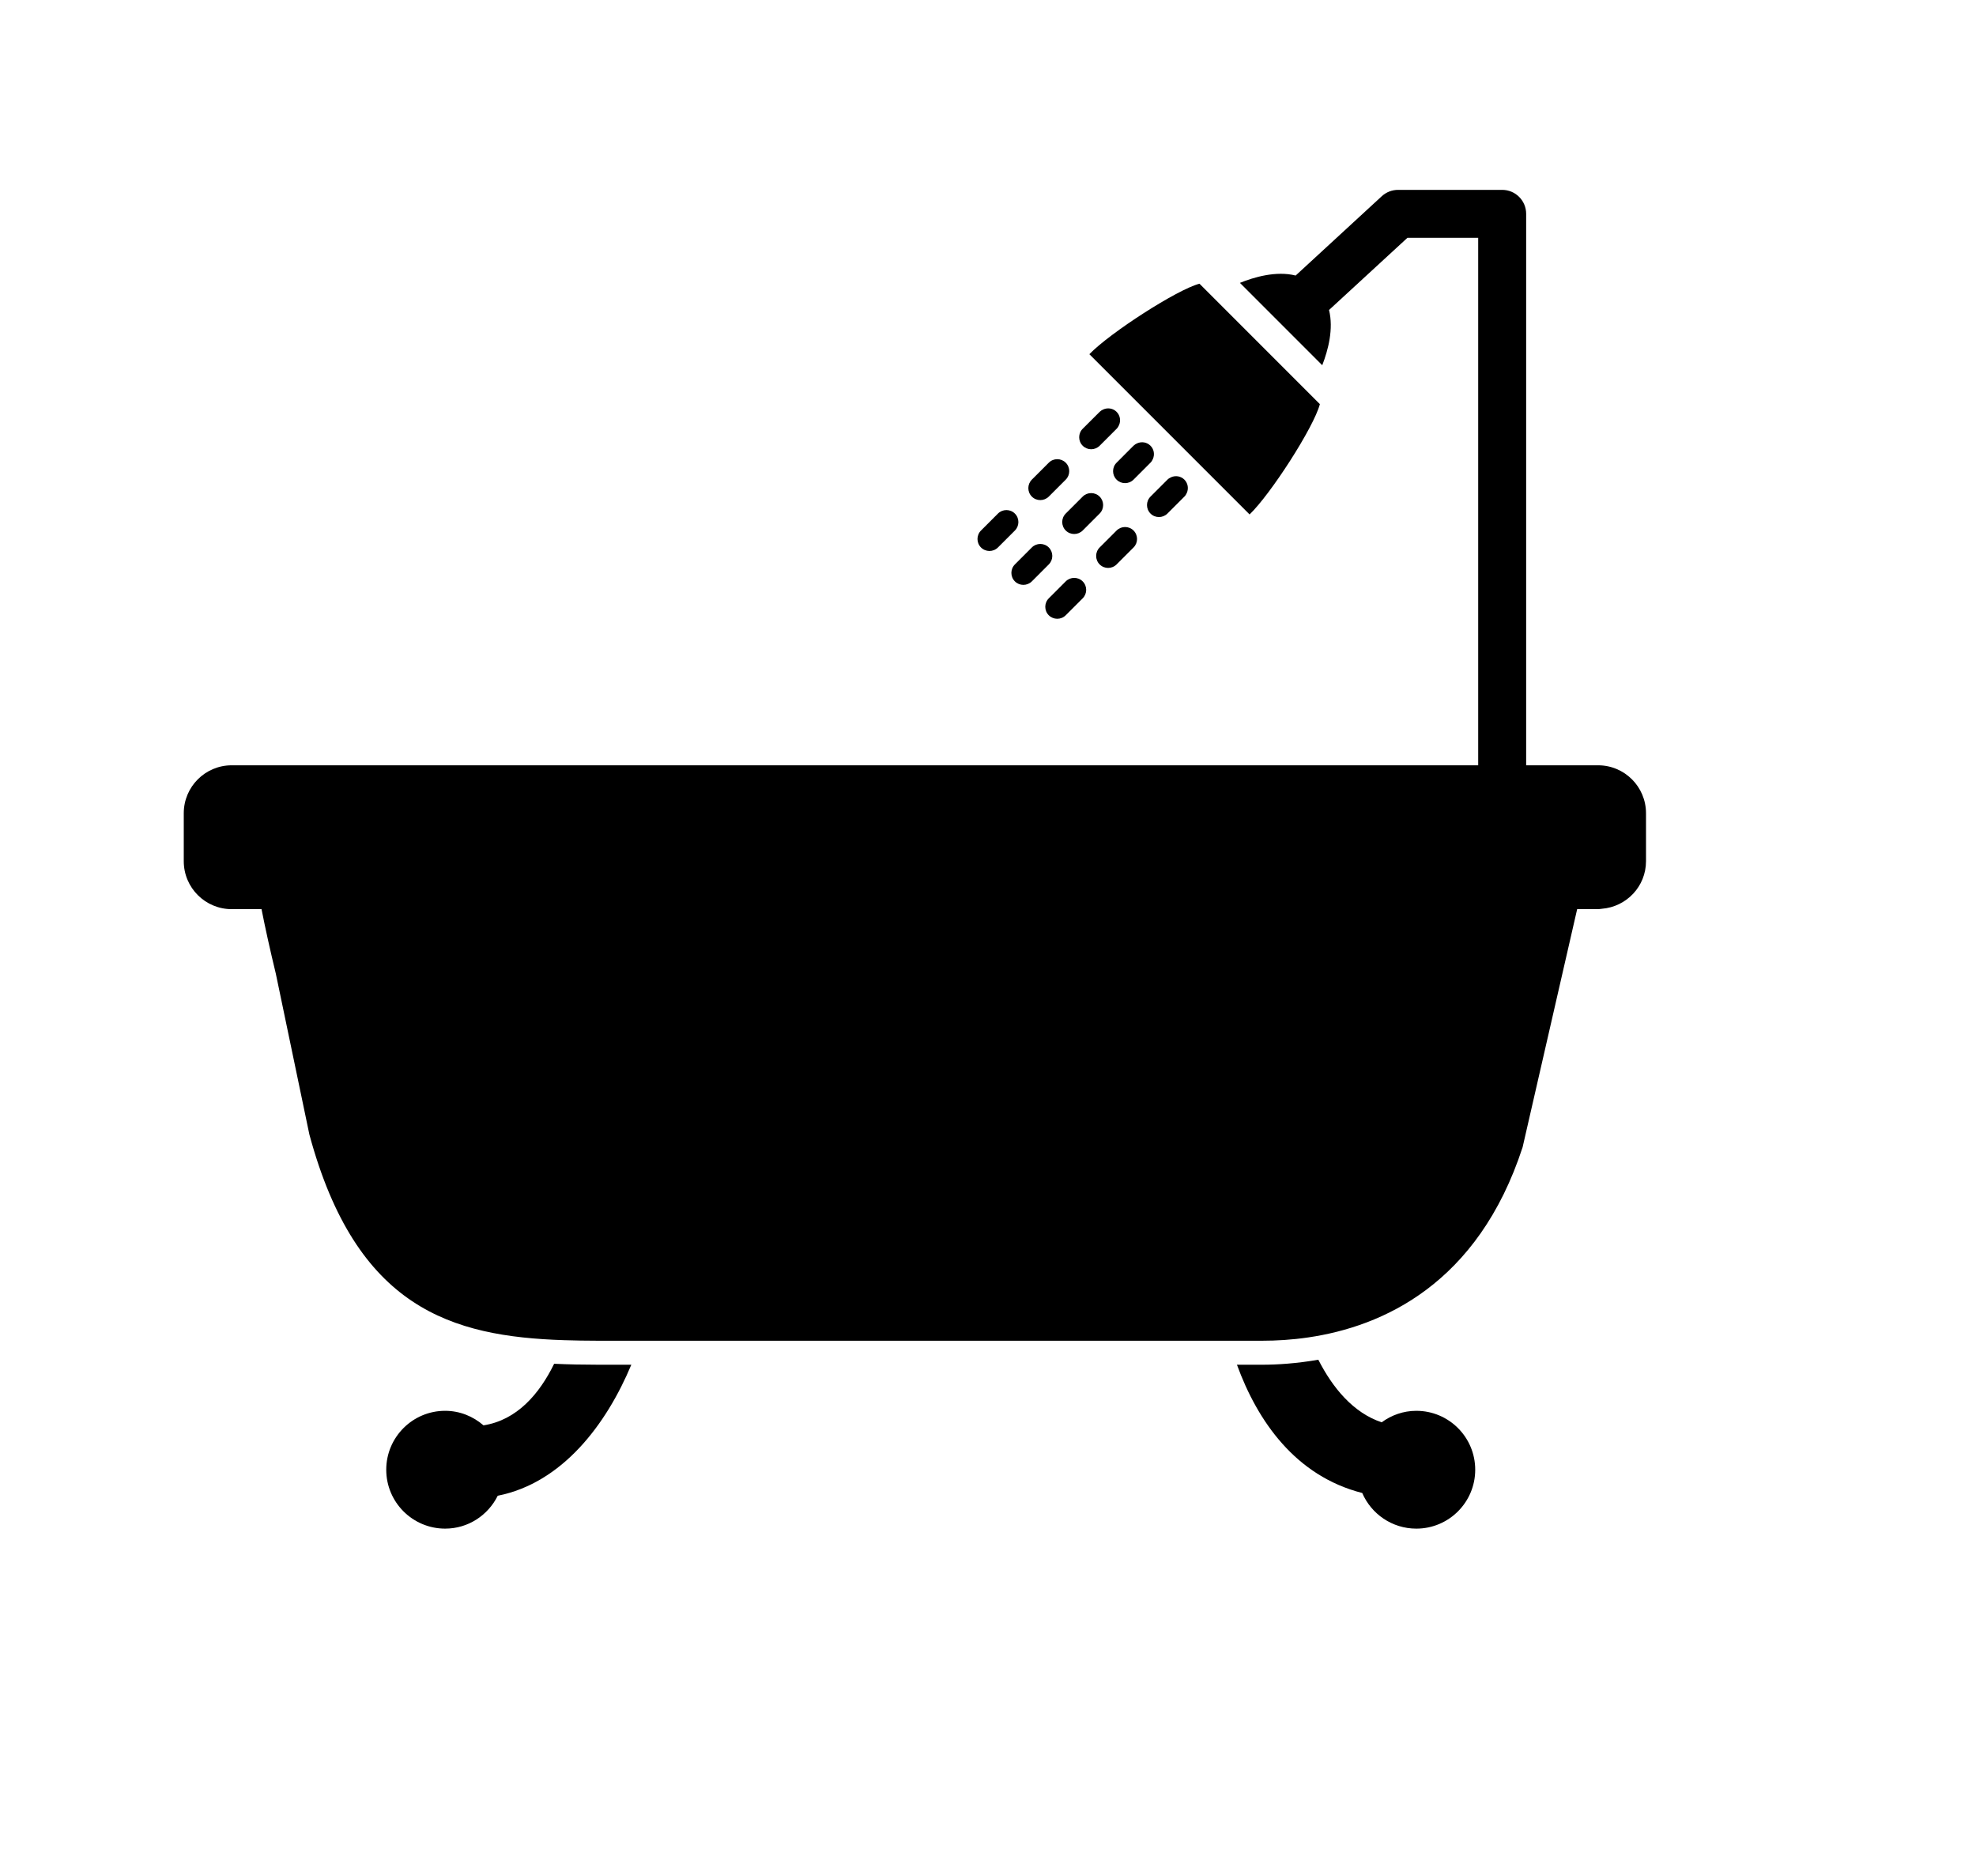<svg xmlns="http://www.w3.org/2000/svg" xmlns:xlink="http://www.w3.org/1999/xlink" version="1.1" id="Layer_1" x="0px" y="0px" width="100px" height="94.922px" viewBox="21.667 144.799 256.173 328.597" enable-background="new 8.858 169.14 256.173 243.405" xml:space="preserve">
<g>
	<path d="M63.864,406.785c11.284-2.239,19.007-12.432,23.404-22.951H81.3c-2.545,0-5.064-0.051-7.555-0.164   c-2.587,5.292-6.514,9.869-12.376,10.785c-1.811-1.566-4.137-2.546-6.719-2.546c-5.699,0-10.318,4.62-10.318,10.319   c0,5.698,4.62,10.317,10.318,10.317C58.707,412.546,62.18,410.185,63.864,406.785z"/>
	<path d="M224.791,412.546c5.699,0,10.318-4.619,10.318-10.317c0-5.699-4.619-10.319-10.318-10.319   c-2.276,0-4.363,0.761-6.068,2.013c-5.006-1.668-8.601-6.064-11.099-10.962c-3.822,0.664-7.219,0.874-9.77,0.874h-0.676h-0.391   h-3.422c3.604,9.891,10.272,19.494,21.95,22.468C216.896,409.971,220.541,412.546,224.791,412.546z"/>
	<path d="M207.895,215.587l-21.089-21.095c-3.873,0.987-15.744,8.643-19.294,12.347l28.066,28.066   C199.258,231.386,206.833,219.631,207.895,215.587z"/>
	<path d="M167.828,223.487c0.538,0,1.076-0.207,1.486-0.614l2.969-2.969c0.19-0.189,0.32-0.407,0.421-0.634   c0.345-0.772,0.21-1.701-0.421-2.335c-0.629-0.633-1.561-0.764-2.334-0.419c-0.227,0.101-0.445,0.235-0.635,0.419l-2.973,2.965   c-0.818,0.819-0.818,2.15,0,2.969C166.753,223.28,167.291,223.487,167.828,223.487z"/>
	<path d="M158.916,232.393c0.538,0,1.076-0.206,1.487-0.613l2.969-2.97c0.819-0.818,0.819-2.15,0-2.968   c-0.818-0.819-2.15-0.819-2.969,0l-2.969,2.968c-0.818,0.82-0.818,2.151,0,2.97C157.845,232.192,158.378,232.393,158.916,232.393z"/>
	<path d="M150.009,241.305c0.538,0,1.075-0.206,1.486-0.613l2.97-2.969c0.819-0.819,0.819-2.15,0-2.969s-2.15-0.818-2.97,0   l-2.969,2.969c-0.818,0.819-0.818,2.151,0,2.969C148.934,241.099,149.471,241.305,150.009,241.305z"/>
	<path d="M178.637,225.204c0.345-0.773,0.215-1.706-0.42-2.335c-0.634-0.634-1.562-0.765-2.334-0.42   c-0.228,0.101-0.445,0.235-0.636,0.42l-2.968,2.974c-0.819,0.818-0.819,2.15,0,2.968c0.411,0.412,0.948,0.614,1.486,0.614   c0.537,0,1.075-0.206,1.486-0.614l2.97-2.973C178.408,225.654,178.537,225.435,178.637,225.204z"/>
	<path d="M169.311,231.781c-0.818-0.819-2.15-0.819-2.97,0l-2.97,2.969c-0.818,0.819-0.818,2.151,0,2.969   c0.412,0.411,0.95,0.613,1.487,0.613s1.076-0.206,1.487-0.613l2.968-2.969C170.129,233.93,170.129,232.599,169.311,231.781z"/>
	<path d="M160.403,240.687c-0.818-0.818-2.149-0.818-2.969,0l-2.969,2.973c-0.819,0.819-0.819,2.151,0,2.97   c0.411,0.411,0.948,0.613,1.485,0.613c0.538,0,1.076-0.206,1.487-0.613l2.969-2.973   C161.221,242.838,161.221,241.507,160.403,240.687z"/>
	<path d="M179.704,235.363c0.538,0,1.076-0.207,1.487-0.614l2.969-2.969c0.189-0.189,0.32-0.408,0.42-0.634   c0.345-0.772,0.21-1.701-0.42-2.335c-0.63-0.633-1.562-0.764-2.335-0.419c-0.227,0.101-0.448,0.235-0.634,0.419l-2.969,2.97   c-0.818,0.818-0.818,2.15,0,2.969C178.629,235.161,179.167,235.363,179.704,235.363z"/>
	<path d="M170.797,244.274c0.537,0,1.074-0.206,1.485-0.614l2.97-2.969c0.819-0.818,0.819-2.15,0-2.969   c-0.818-0.819-2.149-0.819-2.97,0l-2.969,2.969c-0.818,0.819-0.818,2.15,0,2.969C169.722,244.068,170.259,244.274,170.797,244.274z   "/>
	<path d="M161.885,253.181c0.538,0,1.075-0.206,1.486-0.613l2.97-2.969c0.819-0.819,0.819-2.15,0-2.969   c-0.818-0.819-2.15-0.819-2.97,0l-2.969,2.969c-0.818,0.819-0.818,2.151,0,2.969C160.814,252.976,161.352,253.181,161.885,253.181z   "/>
	<path d="M256.632,278.845h-6.3h-6.299v-96.59c0-2.318-1.878-4.199-4.2-4.199H221.59c-1.054,0-2.07,0.395-2.847,1.108   l-15.093,13.897c-3.432-0.87-7.346,0.302-9.761,1.285l14.422,14.425c1.041-2.688,2.008-6.358,1.188-9.676l13.732-12.64h12.4v92.39   H23.557h-6.299c-4.641,0-8.399,3.758-8.399,8.398v8.399c0,4.641,3.759,8.4,8.399,8.4h0.937h1.848h2.44   c0.639,3.25,1.461,6.987,2.503,11.296l5.879,28.171c8.227,30.447,24.887,35.39,44.629,36.028c1.911,0.059,3.842,0.096,5.808,0.096   h7.563L192,379.638c-0.004-0.021-0.009-0.038-0.017-0.06c0.004,0.018,0.008,0.038,0.017,0.055h5.854   c2.382,0,5.111-0.15,8.038-0.583l0,0c12.915-1.903,29.688-9.269,37.523-33.323l9.554-41.685h2.487h1.176   c0.226,0,0.437-0.052,0.659-0.068c4.325-0.34,7.739-3.917,7.739-8.332v-8.399C265.031,282.603,261.272,278.845,256.632,278.845z    M189.691,366.602L189.691,366.602c0,0.025,0.004,0.055,0.009,0.08C189.695,366.657,189.691,366.628,189.691,366.602z"/>
</g>
</svg>
